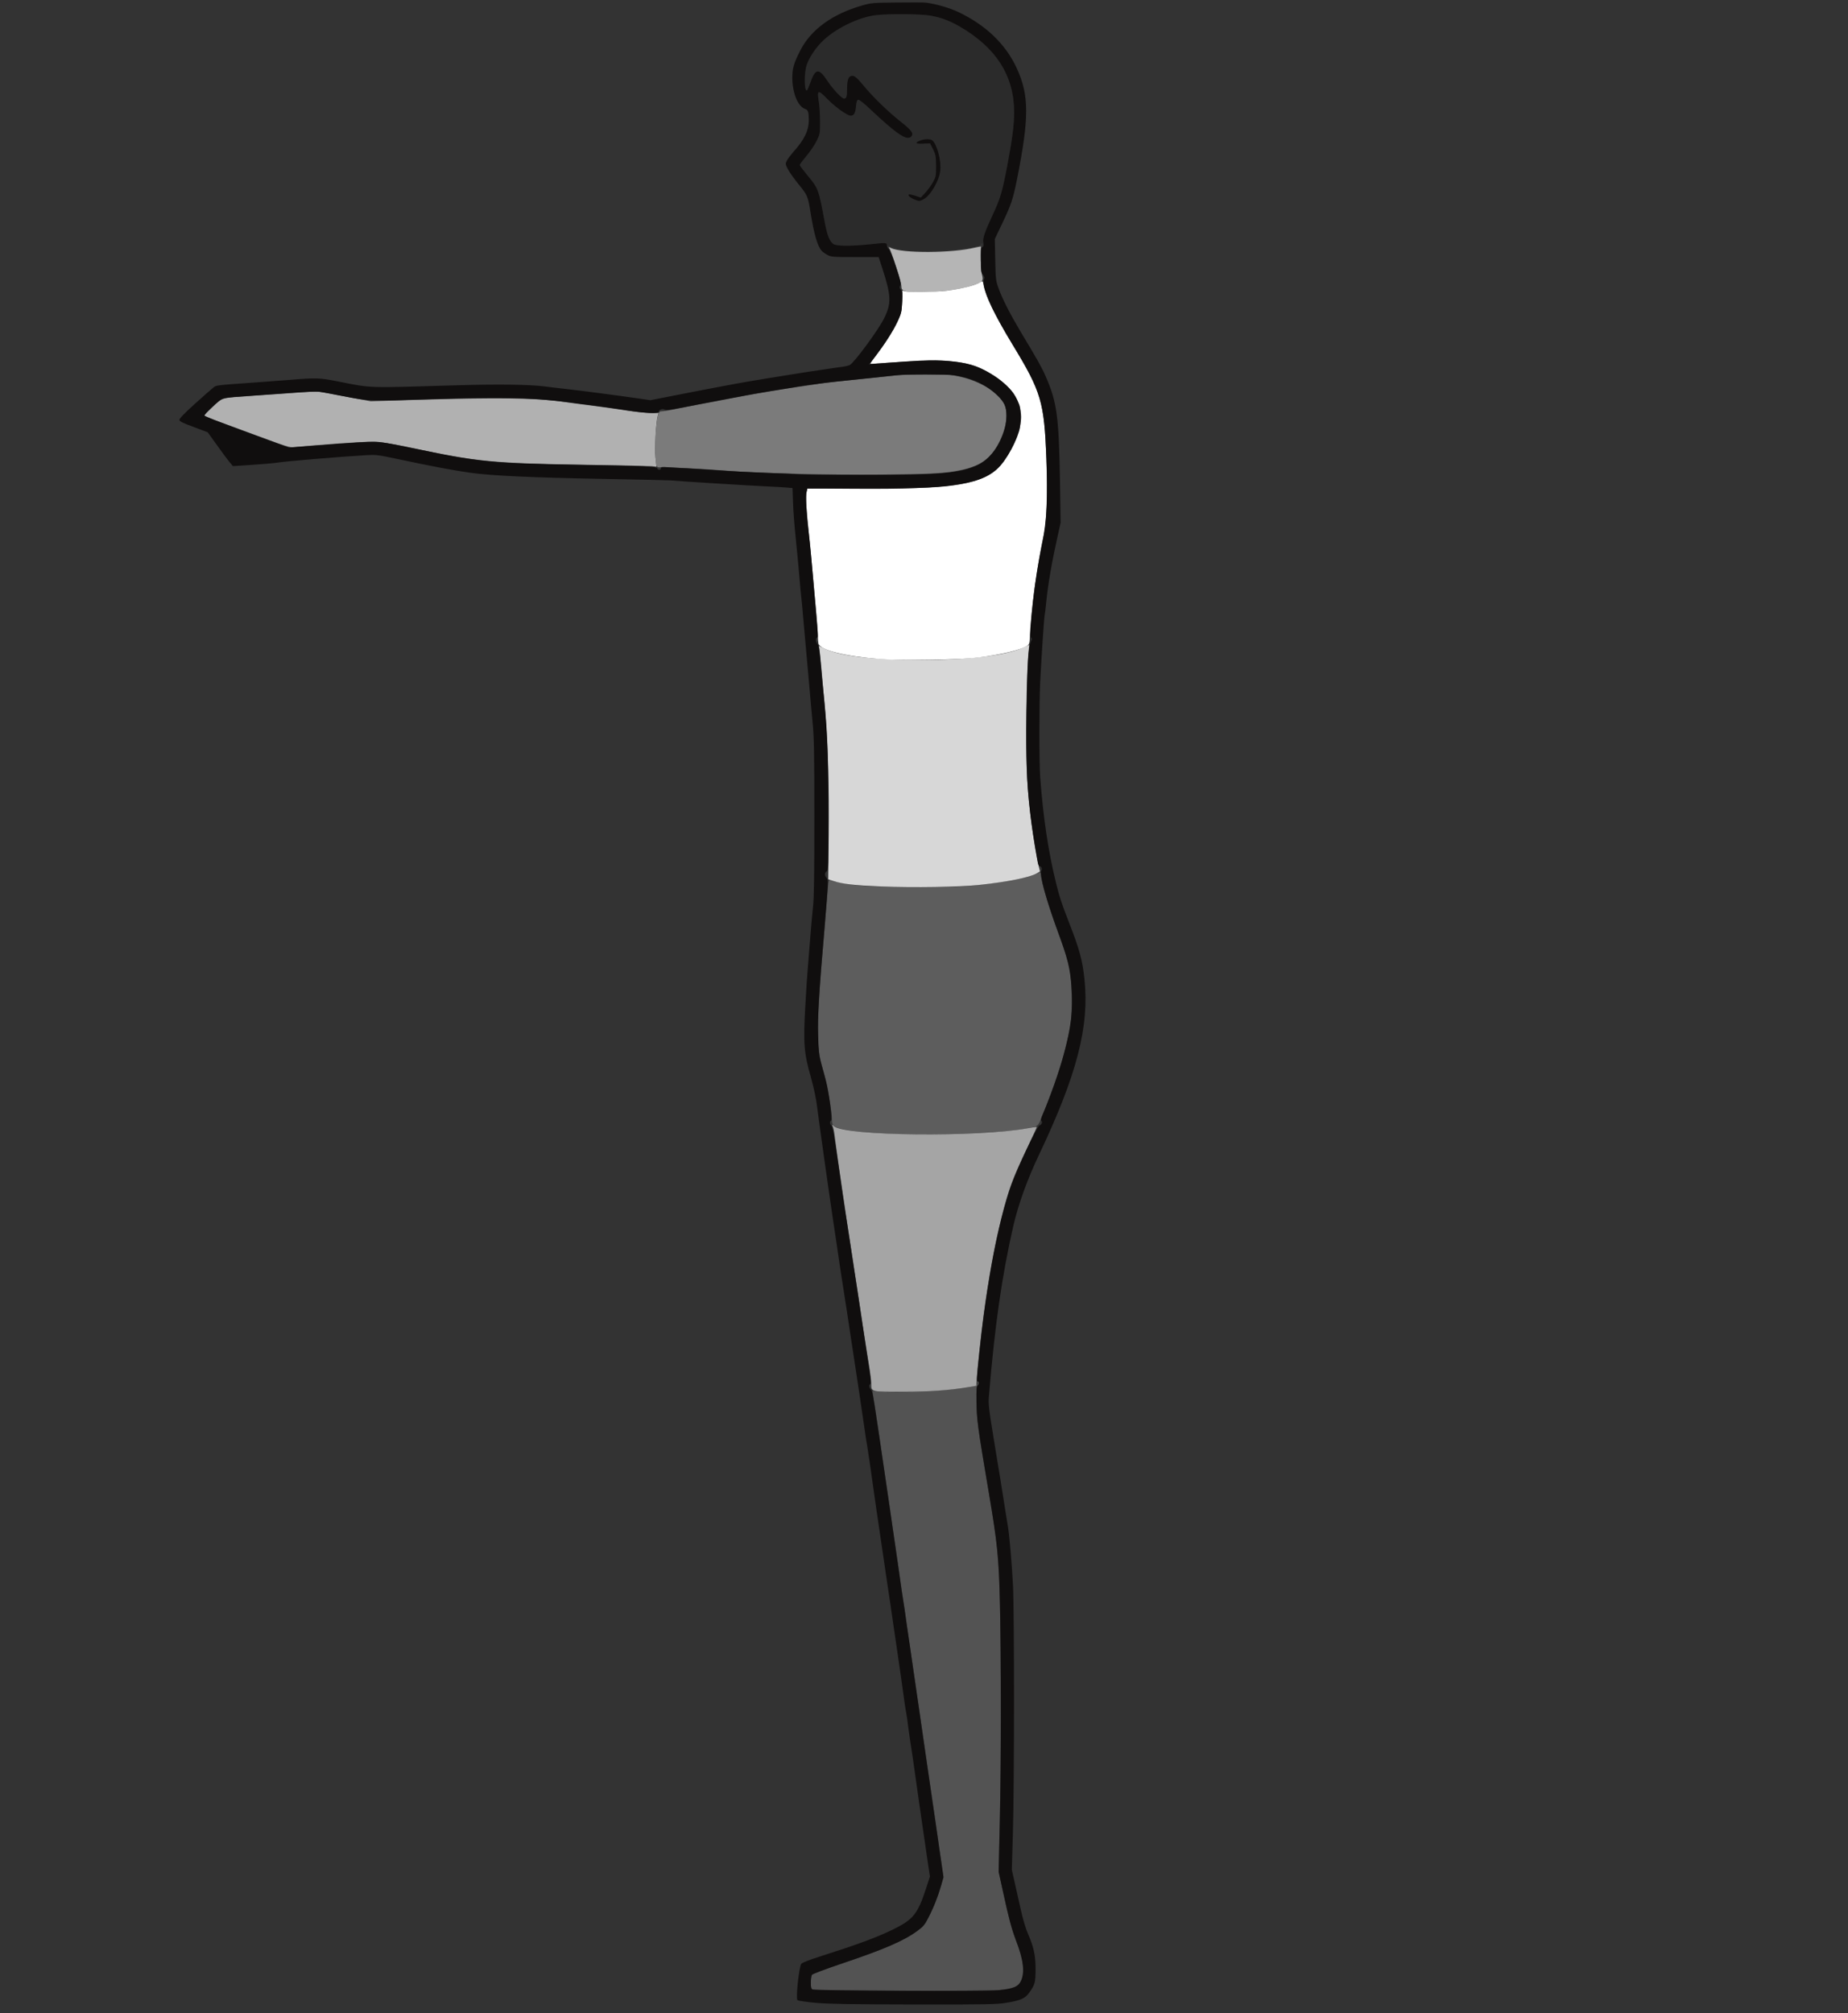 <svg
  xmlns="http://www.w3.org/2000/svg"
  width="1837"
  height="2001"
  viewBox="0 0 1837 2001"
  version="1.1"
  
  
>
  <rect x="0" y="0" width="1837" height="2001" fill="#333333" stroke="none"/>
  <path 
        transform="translate(1837) scale(-1,1)"
  
    d="M 864.5 1374 C 864.1 1374.6 864.4 1375.8 865.2 1376.7 C 866.2 1377.9 866.5 1382.1 866.4 1393 C 866.2 1407.7 864.5 1422.2 859.4 1452 C 847.3 1522.3 845.5 1535.6 844 1562.2 C 842.2 1592.9 841.6 1736 843 1800.2 L 844.3 1860.5 L 842 1871 C 834.9 1904.6 830.8 1920 825.6 1933 C 819.8 1947.3 818.4 1961 822 1968.8 C 824.7 1974.7 829.6 1976.8 844.7 1978.2 C 857.6 1979.3 1024.7 1978.7 1028.8 1977.5 C 1030.8 1976.8 1031 1976.1 1031 1970.6 C 1031 1967.1 1030.4 1963.7 1029.8 1962.8 C 1029.1 1962 1016.1 1957.1 1001 1952 C 957.9 1937.5 938.4 1929.1 924.8 1919 C 918.3 1914.3 917.8 1913.5 912.1 1901.8 C 905.5 1888.2 898.6 1867.1 899.5 1863.1 C 899.8 1861.7 900.7 1855.8 901.4 1850 C 902.2 1844.2 903.8 1833 905 1825 C 906.2 1817 907.8 1806.2 908.5 1801 C 909.2 1795.8 910.8 1785 912 1777 C 913.2 1769 914.8 1758.2 915.5 1753 C 916.2 1747.8 917.8 1737 919 1729 C 920.2 1721 921.8 1710 922.5 1704.5 C 923.3 1699 924.9 1688.4 926 1681 C 927.1 1673.6 928.9 1661.2 930 1653.5 C 931 1645.8 932.9 1633.4 934 1626 C 935.1 1618.6 936.7 1608 937.5 1602.5 C 938.2 1597 939.8 1586 941 1578 C 942.2 1570 943.8 1559.2 944.5 1554 C 945.2 1548.8 946.8 1538 948 1530 C 949.2 1522 950.8 1511 951.5 1505.5 C 952.3 1500 954.8 1483.1 957 1468 C 959.3 1452.9 961.7 1436 962.5 1430.5 C 964.9 1413.9 967.9 1393.8 968.9 1388 C 969.4 1385 969.7 1382.4 969.6 1382.3 C 969.5 1382.2 966.1 1382.6 962 1383.2 C 947.8 1385.2 900.9 1382.9 875 1378.9 C 867 1377.6 864.6 1376.5 865.4 1374.3 C 866 1372.8 865.4 1372.6 864.5 1374"
    stroke="none"
    fill="#535353"
    fill-rule="evenodd"
    id="MACRO_BP_LOWER_LEG"
  /> 
  <path
          transform="translate(1837) scale(-1,1)"
    d="M 1513 390.5 C 1509.4 391.2 1498 393.4 1487.5 395.3 L 1468.5 398.8 L 1422 397.4 C 1344.4 395.1 1302.6 395.6 1280 399 C 1276.4 399.5 1267.9 400.7 1261 401.6 C 1244.7 403.6 1231.9 405.4 1213.5 408.1 C 1205.3 409.4 1194.9 410.4 1190.4 410.4 L 1182.3 410.5 L 1183.2 413.5 C 1184.9 419.6 1186.3 445.3 1185.4 454.7 L 1184.4 463.9 L 1189 463.4 C 1191.5 463.2 1221 462.5 1254.5 462 C 1347.7 460.5 1362.9 459 1428.5 445 C 1441.7 442.2 1456.2 439.6 1460.7 439.3 C 1468.9 438.7 1490.1 439.8 1522 442.5 C 1531.6 443.3 1541.8 444.2 1544.5 444.4 C 1549.8 444.8 1548.3 445.3 1596.5 427.5 C 1605.8 424.1 1618.1 419.5 1623.8 417.5 C 1629.4 415.4 1634 413.3 1634 412.9 C 1634 412.5 1630.1 408.6 1625.4 404.2 C 1615.3 394.9 1618.4 395.7 1586 393.4 C 1574.2 392.6 1555.7 391.3 1545 390.5 C 1522.2 388.8 1521.5 388.8 1513 390.5"
    stroke="none"
    fill="#b1b1b1"
    fill-rule="evenodd"
    id="MACRO_BP_FOREARM"
  />
  <path d="M 802.7 867.7 C 802.3 868 802 869.3 802 870.6 C 802 876.7 794.7 901 784.8 928 C 773.3 959.2 771.8 966.7 771.7 994.5 C 771.7 1010.6 772 1015.2 773.9 1024.5 C 778.7 1047.8 785.1 1068.5 796.6 1098 C 805.6 1121.3 804.1 1119.2 814 1121.2 C 853.7 1129.1 966 1129.9 999.3 1122.4 C 1008.5 1120.3 1010 1119 1010 1113.1 C 1010 1105.1 1014.8 1078 1018.4 1065.2 C 1022.9 1049.4 1024 1041.2 1024 1023 C 1024 1008.5 1021.4 967.1 1018.5 936.5 C 1017.8 928.3 1016.3 910.8 1015.4 897.7 C 1013.8 877.2 1013.4 874 1012 874.6 C 1007.1 876.5 995 879 985.5 879.9 C 967.8 881.7 904 882.4 883.5 881.1 C 850.5 878.9 819.5 874 808.4 869.1 C 803 866.7 803.5 866.8 802.7 867.7" 
          transform="translate(1837) scale(-1,1)"
      stroke="none"
    fill="#5d5d5d"
    fill-rule="evenodd"
    id="MACRO_BP_HIPS"
  />
  <path
          transform="translate(1837) scale(-1,1)"
    d="M 814.4 646.3 C 816.8 667.1 817.7 742 816 773.5 C 814.6 799.5 809.1 841.4 804.6 860.3 L 803.2 866.2 L 806.3 868 C 812.7 872 835.5 876.6 863 879.5 C 883.4 881.7 928.6 882.4 961 881.1 C 988.2 880 999.4 878.7 1008.8 875.6 L 1013.7 874 L 1013.2 830.2 C 1012.7 781.7 1014 738.8 1016.9 705.5 C 1018 693.4 1019.6 675.4 1020.4 665.5 C 1021.3 655.6 1022.2 646.3 1022.5 644.7 L 1023 642 L 1018.2 644.4 C 1003.2 651.9 969.8 656 922.6 656 C 873.7 656 836.8 651.5 819.3 643.5 L 813.9 641 L 814.4 646.3"
    stroke="none"
    fill="#d7d7d7"
    id="MACRO_BP_ABDOMEN"

    fill-rule="evenodd"
  />
  <path
          transform="translate(1837) scale(-1,1)"
  
   d="M 892.5 372.7 C 868.7 375.8 847.3 387 839.3 400.7 C 834.2 409.4 836 424 844 440 C 851.7 455.3 861.8 462.8 880.2 466.9 C 896.4 470.5 908.2 471.2 960.9 471.7 C 1011.5 472.2 1084.4 470.4 1113 468 C 1133.9 466.2 1179.1 463.9 1180.9 464.5 C 1181.9 464.8 1183.2 464.5 1183.8 463.8 C 1185.6 461.6 1186.3 441.5 1185.1 428.5 C 1183.7 413.7 1182.5 409 1180.2 408.9 C 1177.5 408.8 1172.9 408.1 1167.5 407 C 1156.9 404.8 1132.8 400.2 1108 395.5 C 1077.6 389.8 1061.3 387.1 1036.5 383.5 C 1030.5 382.7 1023 381.5 1020 381 C 1017 380.5 1011.6 379.8 1008 379.5 C 998 378.6 953.4 374 945 373 C 937.8 372.1 898.7 371.9 892.5 372.7"
  fill="#7b7b7b"
  stroke="none"
  fill-rule="evenodd"
  id="MACRO_BP_UPPER_ARM"

   />
  <path 
          transform="translate(1837) scale(-1,1)"
      stroke="none"
    fill="#b5b5b5"
    fill-rule="evenodd"
    id="MACRO_BP_NECK"
  d="M 861.7 245.3 C 862.7 246.9 862 268.4 860.8 273.3 C 859.3 279.1 860.1 280.1 868.3 283 C 881.6 287.7 899 290.1 920.3 290.1 C 938.7 290.2 941 289.5 941 284.3 C 941 280.5 951.2 248.6 953.2 246.3 C 953.9 245.4 953.3 245.5 951.4 246.5 C 940.1 252 890.1 251.7 867.8 246.1 C 864.1 245.2 861.4 244.8 861.7 245.3" />
  <path
          transform="translate(1837) scale(-1,1)"
    d="M 1008 1119.4 C 997.7 1129.2 864.5 1130.6 815.1 1121.4 C 810.5 1120.6 806.6 1120 806.4 1120.2 C 806.3 1120.4 810.5 1129.8 815.9 1141 C 830.5 1171.4 834.3 1181.8 841.6 1210.7 C 848.5 1238.2 854.3 1270.2 859.5 1309 C 862 1327.9 865.6 1362.2 866.2 1372.5 L 866.5 1377.4 L 873.9 1378.7 C 892.9 1381.9 914.2 1383.4 939.5 1383.4 C 970 1383.5 971 1383.3 970.9 1376.8 C 970.8 1374.4 971.5 1367.8 972.4 1362 C 973.3 1356.2 974.7 1347.5 975.5 1342.5 C 976.9 1333.9 981 1307.2 985.1 1279.5 C 988.5 1257.2 989.9 1247.9 992 1234.5 C 993.1 1227.3 994.7 1217 995.5 1211.5 C 996.3 1206 997.9 1195.4 999 1188 C 1001.8 1169.2 1006.7 1134.7 1007.5 1127.5 C 1007.9 1124.2 1008.7 1120.7 1009.2 1119.8 C 1010.3 1117.6 1009.9 1117.5 1008 1119.4"
    stroke="none"
    fill="#a5a5a5"
    id="MACRO_BP_UPPER_LEG"
    fill-rule="evenodd"
  />
   <path
           transform="translate(1837) scale(-1,1)"
    d="M 859.4 282.8 C 857.2 294.7 848.8 312.1 830.5 342.5 C 801.9 389.8 798.9 399.9 796.9 455.6 C 795.7 487 796.6 519 798.9 529.2 C 805.6 558.4 812.5 609.1 813.4 634.9 C 813.5 638.8 814.1 640.6 815.5 641.6 C 821.3 645.8 841.1 650.6 865 653.6 C 882.9 655.8 941 656.7 961.7 655.1 C 996.9 652.4 1021.6 646.3 1023.4 639.8 C 1023.7 638.5 1024 635 1024 632 C 1024 629 1024.9 616.6 1026 604.5 C 1030.2 557.8 1031.2 547.1 1032.6 534 C 1035.5 505.5 1036.2 494.5 1035.4 490.1 L 1034.5 485.7 L 975 485.5 C 915.7 485.3 902.1 484.7 882.6 481.4 C 863.4 478.1 850.5 472.1 842.3 462.5 C 836.5 455.7 829.4 443.4 825.7 433.7 C 823 426.5 822.6 424.2 822.6 415 C 822.5 405.3 822.7 404 825.6 398 C 829.6 389.5 838.1 380.4 847.8 374.2 C 863.1 364.4 870.6 361.7 888.1 359.5 C 905.9 357.3 914.2 357.5 960 361 C 966.3 361.5 971.6 361.7 971.8 361.5 C 972 361.3 969.2 357.3 965.6 352.5 C 951.5 333.8 942.8 318.4 941 309.1 C 940.5 306.1 940 300.4 940 296.3 L 940 288.8 L 937.3 289.5 C 933.1 290.5 906.2 290.2 896.4 289 C 881.1 287.1 867.3 283.6 862.3 280.4 C 860.2 279.1 860.1 279.2 859.4 282.8"
    stroke="none"
    fill="#ffffff"
    fill-rule="evenodd"
    id="MACRO_BP_CHEST"
  /> 
  <path
          transform="translate(1837) scale(-1,1)"
    d="M 912.3 15.5 C 901.6 17.4 893.3 20.5 883.5 26.1 C 846.9 47.1 828.9 75.3 828.9 111.5 C 828.9 124.7 830.8 138.6 836 166.2 C 840.9 191.4 842.5 196.9 850.2 213.5 C 858.4 231.3 860.2 236.7 859.6 241.2 C 859.2 243.2 859.4 245.1 859.9 245.4 C 860.4 245.8 860.6 245.1 860.3 244 C 860 242.9 860.3 242 860.9 242 C 861.5 242 862 242.4 862 242.8 C 862 245.3 885.3 248.7 908.8 249.6 C 925.8 250.3 941.2 249 948.2 246.4 C 950.6 245.5 953.2 244.8 954.1 244.7 C 955 244.6 955.7 243.9 955.6 243 C 955.5 241.2 957 241.2 973.2 242.9 C 991.7 244.8 1005.2 244.7 1008.5 242.6 C 1012.2 240.2 1014.8 233.8 1017.1 221.2 C 1023.2 188.1 1023.5 187.4 1034 174.7 C 1038.4 169.4 1042 164.6 1042 164 C 1042 163.4 1039.1 159.5 1035.5 155.2 C 1031.9 151 1027.3 144.3 1025.4 140.4 C 1021.9 133.4 1021.8 133 1021.8 121 C 1021.8 114.2 1022.4 105.1 1023.1 100.8 C 1025 89.2 1023.8 88.9 1014.8 98.2 C 1006.9 106.3 994.8 115 991.4 115 C 988.1 115 986.7 112.5 986.1 105.7 C 985.6 101 985.1 99.4 983.8 99.2 C 982.8 99 978.1 102.7 971.8 108.7 C 945.2 133.8 935.1 140.5 931 135.5 C 928.6 132.6 930.9 129.4 941.2 121.3 C 953.8 111.4 969.3 96.4 978.8 84.8 C 986.3 75.8 988.6 74.2 991.8 75.9 C 994.1 77.1 995 81 995 89 C 995 96 995.7 98 997.9 98 C 1000.3 98 1008.9 88.8 1014.9 79.8 C 1023 67.5 1026.6 68 1031.4 82 C 1033 86.4 1034.6 90 1035 90 C 1037.7 90 1037.7 72 1035 64.3 C 1032.6 57.5 1027.5 49.5 1021.1 42.7 C 1008.6 29.3 983.8 16.9 965.6 15 C 952.7 13.6 920.9 13.9 912.3 15.5 M 910.4 139.4 C 905.7 142.8 901.2 159.4 902.3 169.6 C 903.4 179.9 912.4 195.1 919.5 198.4 C 923 200.1 923.5 200.1 927.5 198.5 C 932 196.8 934.8 194.4 933.6 193.3 C 933.2 192.9 930.4 193.5 927.3 194.5 L 921.7 196.4 L 917.1 191.4 C 914.6 188.6 911.1 183.9 909.5 180.9 C 906.7 175.8 906.5 174.8 906.5 164.9 C 906.6 155.2 906.9 153.8 909.5 148.4 L 912.5 142.5 L 919.3 142.8 C 926.3 143.2 927.9 142.2 923.4 140.1 C 918.8 138.1 912.7 137.7 910.4 139.4"
    stroke="none"
    fill="#2b2b2b"
    fill-rule="evenodd"
    id="MACRO_BP_FACE"
  />
  <path
          transform="translate(1837) scale(-1,1)"
    d="M 917 2.6 C 906.9 3.8 893.7 7.6 884.3 12 C 857.1 24.9 837.3 43.9 826.4 67.6 C 813.9 94.7 813.8 116.7 826.1 178.5 C 830 197.9 831.8 203.3 840.7 222 L 848.1 237.5 L 847.7 258 C 847.3 277.1 847.1 279 844.6 286 C 840.6 297.2 833.3 311.5 822 330.5 C 805.8 357.4 801.4 365.2 797.6 374 C 786.3 399.7 784.4 413.9 783.3 479.5 L 782.7 519.5 L 785.8 533.5 C 791.7 560 795.2 580.8 797 598.5 C 797.5 604 798.2 609.6 798.5 611 C 799.2 614.2 801.8 654 803 678 C 804.1 700.9 804.1 757.7 803 772.5 C 800 812.8 795 846.1 787.3 877.5 C 784 891.1 781.8 897.8 774.4 916.8 C 764 943.4 761 954.4 759 973.2 C 754 1020.5 766.5 1068.5 804.5 1148.5 C 815.9 1172.6 824.7 1196.9 829.7 1218.5 C 840.9 1267.4 848.1 1316.9 853.9 1387 C 854.7 1396 854.3 1398.8 848 1437.5 C 844.2 1460 840 1486.2 838.6 1495.5 C 837.1 1504.8 835.5 1515.2 834.9 1518.5 C 833.4 1528.2 831.1 1555 830 1576.5 C 828.7 1603.3 828.7 1774 830.1 1821 L 831.2 1858.5 L 827.5 1875 C 825.4 1884.1 823.2 1894.2 822.4 1897.6 C 820.3 1907.3 817.4 1917.1 815 1922.5 C 809.5 1934.9 807.6 1943.8 807.6 1957 C 807.6 1970.6 808.2 1972.8 814 1980.8 C 818 1986.4 822.8 1988.5 836.6 1990.7 C 846.4 1992.3 855.5 1992.5 928 1992.4 C 991 1992.3 1012.3 1991.9 1025.8 1990.8 C 1035.4 1989.9 1043.7 1988.7 1044.3 1988.1 C 1046.1 1986.3 1042.7 1954.4 1040.4 1951.9 C 1039.5 1950.8 1031.8 1947.8 1022.6 1944.9 C 983.7 1932.5 965.3 1925.7 948.4 1917.4 C 929.1 1907.8 924.7 1902.3 916.4 1876.9 L 912.6 1865.2 L 914.4 1853.4 C 915.3 1846.8 916.8 1837.2 917.5 1832 C 918.3 1826.8 919.4 1819.1 920 1815 C 920.6 1810.9 921.9 1801.2 923.1 1793.5 C 925.1 1779.7 926.2 1771.6 929.4 1749 C 930.3 1742.7 931.7 1733.5 932.5 1728.5 C 933.2 1723.5 934.2 1717 934.5 1714 C 934.8 1711 935.5 1706.3 936 1703.5 C 936.9 1698.9 937.8 1693 941.5 1666 C 942.2 1660.8 943.8 1650.2 944.9 1642.5 C 946.1 1634.8 947.7 1623.8 948.5 1618 C 949.3 1612.2 950.9 1601.4 952 1594 C 953.1 1586.6 954.7 1576 955.5 1570.5 C 956.3 1565 958.5 1549.7 960.5 1536.5 C 962.5 1523.3 965 1506.2 966.1 1498.5 C 970 1471.2 970.8 1465.4 972.4 1454 C 973.3 1447.7 974.5 1440 975 1437 C 975.6 1434 976.7 1426.8 977.5 1421 C 978.3 1415.2 979.9 1404.4 981 1397 C 982.1 1389.6 983.7 1379 984.5 1373.5 C 985.8 1364.5 986.9 1357.6 991.5 1327.5 C 992.3 1322.5 993.8 1312.4 994.9 1305 C 996.1 1297.6 997.9 1285.7 999 1278.5 C 1001 1266.2 1001.7 1261.3 1005.4 1236 C 1006.3 1230.2 1007.9 1219.4 1009 1212 C 1013.2 1183.9 1023.5 1110.7 1024.5 1102 C 1025.5 1093 1028 1081.2 1031 1070.5 C 1037.8 1047 1038.6 1036.7 1036.5 1000.4 C 1035.7 985.1 1034.5 967.3 1033.9 961 C 1033.4 954.7 1032.3 941.2 1031.5 931 C 1030.7 920.8 1029.5 907.3 1028.8 901 C 1027.8 892.6 1027.5 868.5 1027.5 812.5 C 1027.5 746.7 1027.8 732.9 1029.3 717.5 C 1030.2 707.6 1031.5 694.1 1032 687.5 C 1032.6 680.9 1034 665.8 1035 654 C 1036.1 642.2 1037.7 624.6 1038.5 615 C 1039.3 605.4 1040.2 595.7 1040.5 593.5 C 1040.8 591.3 1041.7 581.6 1042.5 572 C 1043.3 562.4 1044.9 545.3 1046.1 534 C 1047.3 522.7 1048.5 507.1 1048.7 499.3 L 1049.2 485.1 L 1055.3 484.6 C 1058.7 484.3 1067.1 483.8 1074 483.5 C 1090.2 482.8 1164 478.2 1170.5 477.5 C 1173.3 477.3 1203.4 476.6 1237.5 476 C 1308.5 474.7 1348 472.9 1369.5 469.9 C 1384.9 467.8 1408.8 463.3 1443 456 C 1460.9 452.2 1463.3 451.9 1472.5 452.4 C 1499.6 454 1553.6 458.5 1562.5 460 C 1565.8 460.5 1576.8 461.4 1587 462.1 L 1605.5 463.3 L 1608.8 459.3 C 1610.7 457.1 1616.3 449.5 1621.3 442.5 L 1630.5 429.7 L 1644.5 424.4 C 1655.2 420.5 1658.5 418.8 1658.7 417.4 C 1658.8 416.1 1653.9 411 1643.4 401.5 C 1634.8 393.8 1626.6 386.5 1625 385.3 C 1622 382.9 1623.5 383 1581 380 C 1572.5 379.4 1557.5 378.3 1547.7 377.5 C 1523 375.4 1519.1 375.6 1501.8 379 C 1466.3 386 1475.1 385.7 1380.5 382.9 C 1342.2 381.8 1311.3 382.2 1296.5 384 C 1292.1 384.6 1282.7 385.7 1275.5 386.5 C 1257.7 388.5 1221.2 393.3 1200 396.4 L 1190.5 397.8 L 1163 392.4 C 1138 387.5 1128.7 385.7 1106 381.5 C 1095.1 379.4 1052.8 372.5 1036.5 370 C 1006.2 365.5 1002.4 364.9 998.5 364.4 C 996.3 364.1 993.5 363.4 992.3 362.8 C 988 360.7 964.4 328.7 958.4 316.9 C 950.7 301.7 951 294.2 960 266.5 L 963.6 255.5 L 987.1 255.5 C 1009.1 255.5 1010.7 255.4 1014.5 253.4 C 1016.7 252.2 1019.3 250.4 1020.2 249.3 C 1024.4 244.6 1027.8 233 1031.4 210.5 C 1033.8 195.3 1034.4 193.9 1043 183.4 C 1047.4 178 1052.2 171.2 1053.7 168.4 C 1056.3 163.3 1056.4 163 1054.9 159.8 C 1054 158 1051.2 154.3 1048.8 151.5 C 1037.4 138.9 1033 129.8 1033 119.1 C 1033 111.6 1033.8 109.2 1036.4 108.4 C 1043.6 106.2 1049.2 93.1 1049.4 78 C 1049.5 68.1 1047.9 62.7 1041.4 50 C 1030.7 29.2 1009.4 13.8 979.5 5.3 C 971.1 2.9 968.8 2.7 945.5 2.5 C 931.8 2.3 918.9 2.4 917 2.6 M 912.3 15.5 C 901.6 17.4 893.3 20.5 883.5 26.1 C 846.9 47.1 828.9 75.3 828.9 111.5 C 828.9 124.7 830.8 138.6 836 166.2 C 840.9 191.4 842.5 196.9 850.2 213.5 C 858.5 231.4 860.2 236.7 859.5 241.3 C 859.1 244.1 859.3 245.2 860.5 245.6 C 861.7 246.1 862 248.4 862 258.5 C 862 269.3 861.8 271 860 273 C 858.7 274.5 858.2 276 858.7 276.9 C 862 284.1 851.7 307.9 829.5 344 C 802 389 799 399.2 796.8 455.8 C 795.3 495.1 796.4 517 801 540 C 806.9 569.4 810 591.2 812.1 618.5 C 813.1 630.3 813.1 633.3 812 634 C 811 634.6 811.1 635.5 812.4 638.1 C 814.8 642.7 815.8 660.2 816.6 709 C 817.3 752.5 816.3 780.3 813 807.6 C 811.3 821.9 809.9 831 805.3 857.8 C 805 859.5 804.2 861 803.5 861 C 801.8 861 800.7 864 801.9 865.4 C 804.2 868.2 797.2 894 785.3 926.4 C 775.6 952.8 773.3 962.1 771.9 980.9 C 770.2 1003.8 772.1 1020.3 779.6 1048.2 C 784.2 1065.4 793.6 1091.9 800.4 1107.4 C 802.3 1111.7 802.7 1113.6 801.9 1114.1 C 800.3 1115 801.6 1118.1 803.8 1118.7 C 806.2 1119.3 826.7 1163.1 832.4 1179.9 C 844.9 1216.4 855.7 1272.6 862.9 1339.5 C 866.1 1369.1 866.4 1373 865.1 1373 C 863.6 1373 863.7 1376.7 865.3 1377.3 C 866.2 1377.6 866.5 1381.4 866.3 1392.7 C 866.1 1411.2 865.4 1416.4 854.2 1483 C 845.5 1534.2 844.2 1547.5 843 1594.6 C 841.7 1649.7 841.7 1747.4 843.1 1809 L 844.3 1860.5 L 840 1880 C 834.2 1906.8 831.6 1916.6 827.3 1927.9 C 819.6 1948.2 818.1 1960.2 822 1968.8 C 824.7 1974.7 829.6 1976.8 844.7 1978.2 C 857.9 1979.4 1026.2 1978.8 1029.3 1977.5 C 1030.6 1976.9 1031 1975.5 1031 1970.6 C 1031 1967.1 1030.5 1963.7 1029.8 1962.8 C 1029.1 1962 1016.1 1957.1 1001 1952 C 958.1 1937.6 938.4 1929.1 924.9 1919.1 C 919.4 1915 917.7 1913.1 914.3 1906.4 C 909.1 1896.5 904.8 1885.7 901.6 1874.6 L 899.1 1865.9 L 903.1 1838.7 C 905.2 1823.7 908.6 1800.5 910.6 1787 C 912.5 1773.5 915.7 1751.9 917.6 1739 C 919.5 1726.1 921.7 1710.8 922.5 1705 C 923.3 1699.2 924.9 1688.4 926 1681 C 927.1 1673.6 928.7 1662.8 929.5 1657 C 930.3 1651.2 932.1 1638.8 933.5 1629.5 C 934.9 1620.2 936.5 1609.1 937 1605 C 937.6 1600.9 938.4 1595 939 1592 C 939.9 1587 940.6 1581.8 944.5 1554 C 945.9 1544.4 946.8 1537.7 953.9 1489.5 C 969.8 1381 969.4 1383.3 971.3 1381.2 C 973.3 1379.1 973.5 1376.3 971.9 1375.8 C 971 1375.5 971.3 1371.4 972.9 1361 C 974.1 1353 976 1340.9 977 1334 C 978 1327.1 980.9 1308 983.4 1291.5 C 986 1275 989.6 1251.2 991.5 1238.5 C 993.5 1225.8 995.9 1209.9 997 1203 C 998.1 1196.1 1001.2 1174.5 1004 1155 C 1007.7 1128.8 1009.4 1119.3 1010.5 1118.7 C 1012.3 1117.7 1012.5 1114.3 1010.8 1113.8 C 1009.3 1113.3 1013 1085.3 1016.1 1073.8 C 1017.2 1069.8 1019.2 1062.2 1020.7 1057 C 1022.9 1049 1023.3 1044.7 1023.7 1029.4 C 1024.3 1009.2 1023.2 990.7 1017.1 919 C 1013.6 877.9 1013.5 874.4 1015.4 872.5 C 1017.5 870.4 1017.4 867.4 1015.3 866.1 C 1013.6 865.2 1013.5 861.3 1013.6 805.3 C 1013.7 745.2 1014.7 722.5 1019.1 682 C 1019.6 676.8 1020.7 665.6 1021.4 657.2 C 1022.4 646 1023.2 641.4 1024.4 640.1 C 1026.3 638 1026.5 634.3 1024.8 633.8 C 1023.6 633.4 1023.5 634.3 1028 584 C 1029.1 571.6 1030.4 556.1 1031 549.5 C 1031.6 542.9 1032.7 532.3 1033.5 526 C 1035.5 509.8 1036.3 492.1 1035.2 488.5 L 1034.4 485.5 L 988.9 485.8 C 939 486.2 908 485 887 481.9 C 861.1 478 848.6 471.8 838.6 457.7 C 828.7 443.8 822 426.2 822 414.3 C 822 407.1 825.2 397.2 829.6 390.9 C 833.7 384.9 842.7 377.2 851.9 371.6 C 872.2 359.4 891.2 356.6 936.5 359.4 C 950.8 360.3 964.9 361.3 967.8 361.6 L 973.2 362.3 L 966.7 353.9 C 957.6 342.1 949.7 329.6 944.9 319.6 C 941.1 311.7 940.7 310.3 940.3 300.5 C 939.8 291.3 939.9 289.7 941.5 288 C 943 286.3 943.1 285.6 942.1 283.7 C 941.1 281.7 941.7 279.2 946.4 265.1 C 949.4 256.1 952.7 248.2 953.6 247.6 C 954.5 246.9 955.3 245.3 955.4 243.9 C 955.5 241.1 955.8 241.1 973.2 242.9 C 991.7 244.8 1005.2 244.7 1008.5 242.6 C 1012.2 240.2 1014.8 233.8 1017.1 221.2 C 1023.2 188.1 1023.5 187.4 1034 174.7 C 1038.4 169.4 1042 164.6 1042 164 C 1042 163.4 1039.1 159.5 1035.5 155.2 C 1031.9 151 1027.3 144.3 1025.4 140.4 C 1021.9 133.4 1021.8 133 1021.8 121 C 1021.8 114.2 1022.4 105.1 1023.1 100.8 C 1025 89.2 1023.8 88.9 1014.8 98.2 C 1006.9 106.3 994.8 115 991.4 115 C 988.1 115 986.7 112.5 986.1 105.7 C 985.6 101 985.1 99.4 983.8 99.2 C 982.8 99 978.1 102.7 971.8 108.7 C 945.2 133.8 935.1 140.5 931 135.5 C 928.6 132.6 930.9 129.4 941.2 121.3 C 953.8 111.4 969.3 96.4 978.8 84.8 C 986.3 75.8 988.6 74.2 991.8 75.9 C 994.1 77.1 995 81 995 89 C 995 96 995.7 98 997.9 98 C 1000.3 98 1008.9 88.8 1014.9 79.8 C 1023 67.5 1026.6 68 1031.4 82 C 1033 86.4 1034.6 90 1035 90 C 1037.7 90 1037.7 72 1035 64.3 C 1032.6 57.5 1027.5 49.5 1021.1 42.7 C 1008.6 29.3 983.8 16.9 965.6 15 C 952.7 13.6 920.9 13.9 912.3 15.5 M 910.4 139.4 C 905.7 142.8 901.2 159.4 902.3 169.6 C 903.4 179.9 912.4 195.1 919.5 198.4 C 923 200.1 923.5 200.1 927.5 198.5 C 932 196.8 934.8 194.4 933.6 193.3 C 933.2 192.9 930.4 193.5 927.3 194.5 L 921.7 196.4 L 917.1 191.4 C 914.6 188.6 911.1 183.9 909.5 180.9 C 906.7 175.8 906.5 174.8 906.5 164.9 C 906.6 155.2 906.9 153.8 909.5 148.4 L 912.5 142.5 L 919.3 142.8 C 926.3 143.2 927.9 142.2 923.4 140.1 C 918.8 138.1 912.7 137.7 910.4 139.4 M 888.5 373 C 871 375.7 856.6 382.4 845.7 392.9 C 838.4 399.9 836.6 403.9 836.6 413.5 C 836.6 432.6 849.4 454.8 864.7 462 C 882.5 470.4 901.1 472.1 978.3 472 C 1011.8 472 1040.8 471.8 1042.8 471.5 C 1044.8 471.2 1059.3 470.5 1075 470 C 1090.7 469.4 1112.3 468.3 1123 467.5 C 1133.7 466.7 1147.9 465.9 1154.5 465.5 C 1161.1 465.2 1169.5 464.7 1173.3 464.4 C 1178.9 464 1180 464.1 1180 465.4 C 1180 467.4 1182.9 467.5 1183.6 465.6 C 1184.4 463.6 1194.8 463.1 1264 462 C 1345.3 460.6 1361 459.2 1417.5 447.4 C 1463.7 437.9 1459 438.3 1488.1 440.3 C 1502.1 441.3 1521.7 442.7 1531.8 443.5 L 1550 444.9 L 1591.7 429.6 C 1614.7 421.1 1633.6 413.8 1633.8 413.2 C 1634.2 412 1622.9 401 1617.8 397.5 C 1614.8 395.4 1612.3 395.1 1590.5 393.6 C 1577.3 392.6 1557.3 391.2 1546 390.4 C 1534.7 389.6 1523 389.1 1520 389.4 C 1517 389.7 1505.3 391.8 1494 394.1 C 1470.2 398.8 1469.3 398.9 1408 396.8 C 1336.6 394.3 1306.3 395.2 1263 401 C 1236.7 404.5 1225.6 406 1220 406.9 C 1196 410.9 1182 411.7 1182 409 C 1182 407.2 1178.2 405.9 1176.3 407.1 C 1174.9 407.9 1170.9 407.5 1159 405.1 C 1150.5 403.4 1133.8 400.2 1122 398 C 1110.2 395.8 1097.1 393.3 1093 392.5 C 1088.9 391.7 1078.3 389.9 1069.5 388.5 C 1060.7 387.1 1051 385.5 1048 385 C 1036.3 382.8 1013.3 380 984 377 C 967.2 375.2 950.1 373.4 946 373 C 936.9 371.9 895.5 372 888.5 373"
    stroke="none"
    fill="#100e0e"
    fill-rule="evenodd"
    
  /> 
</svg>
